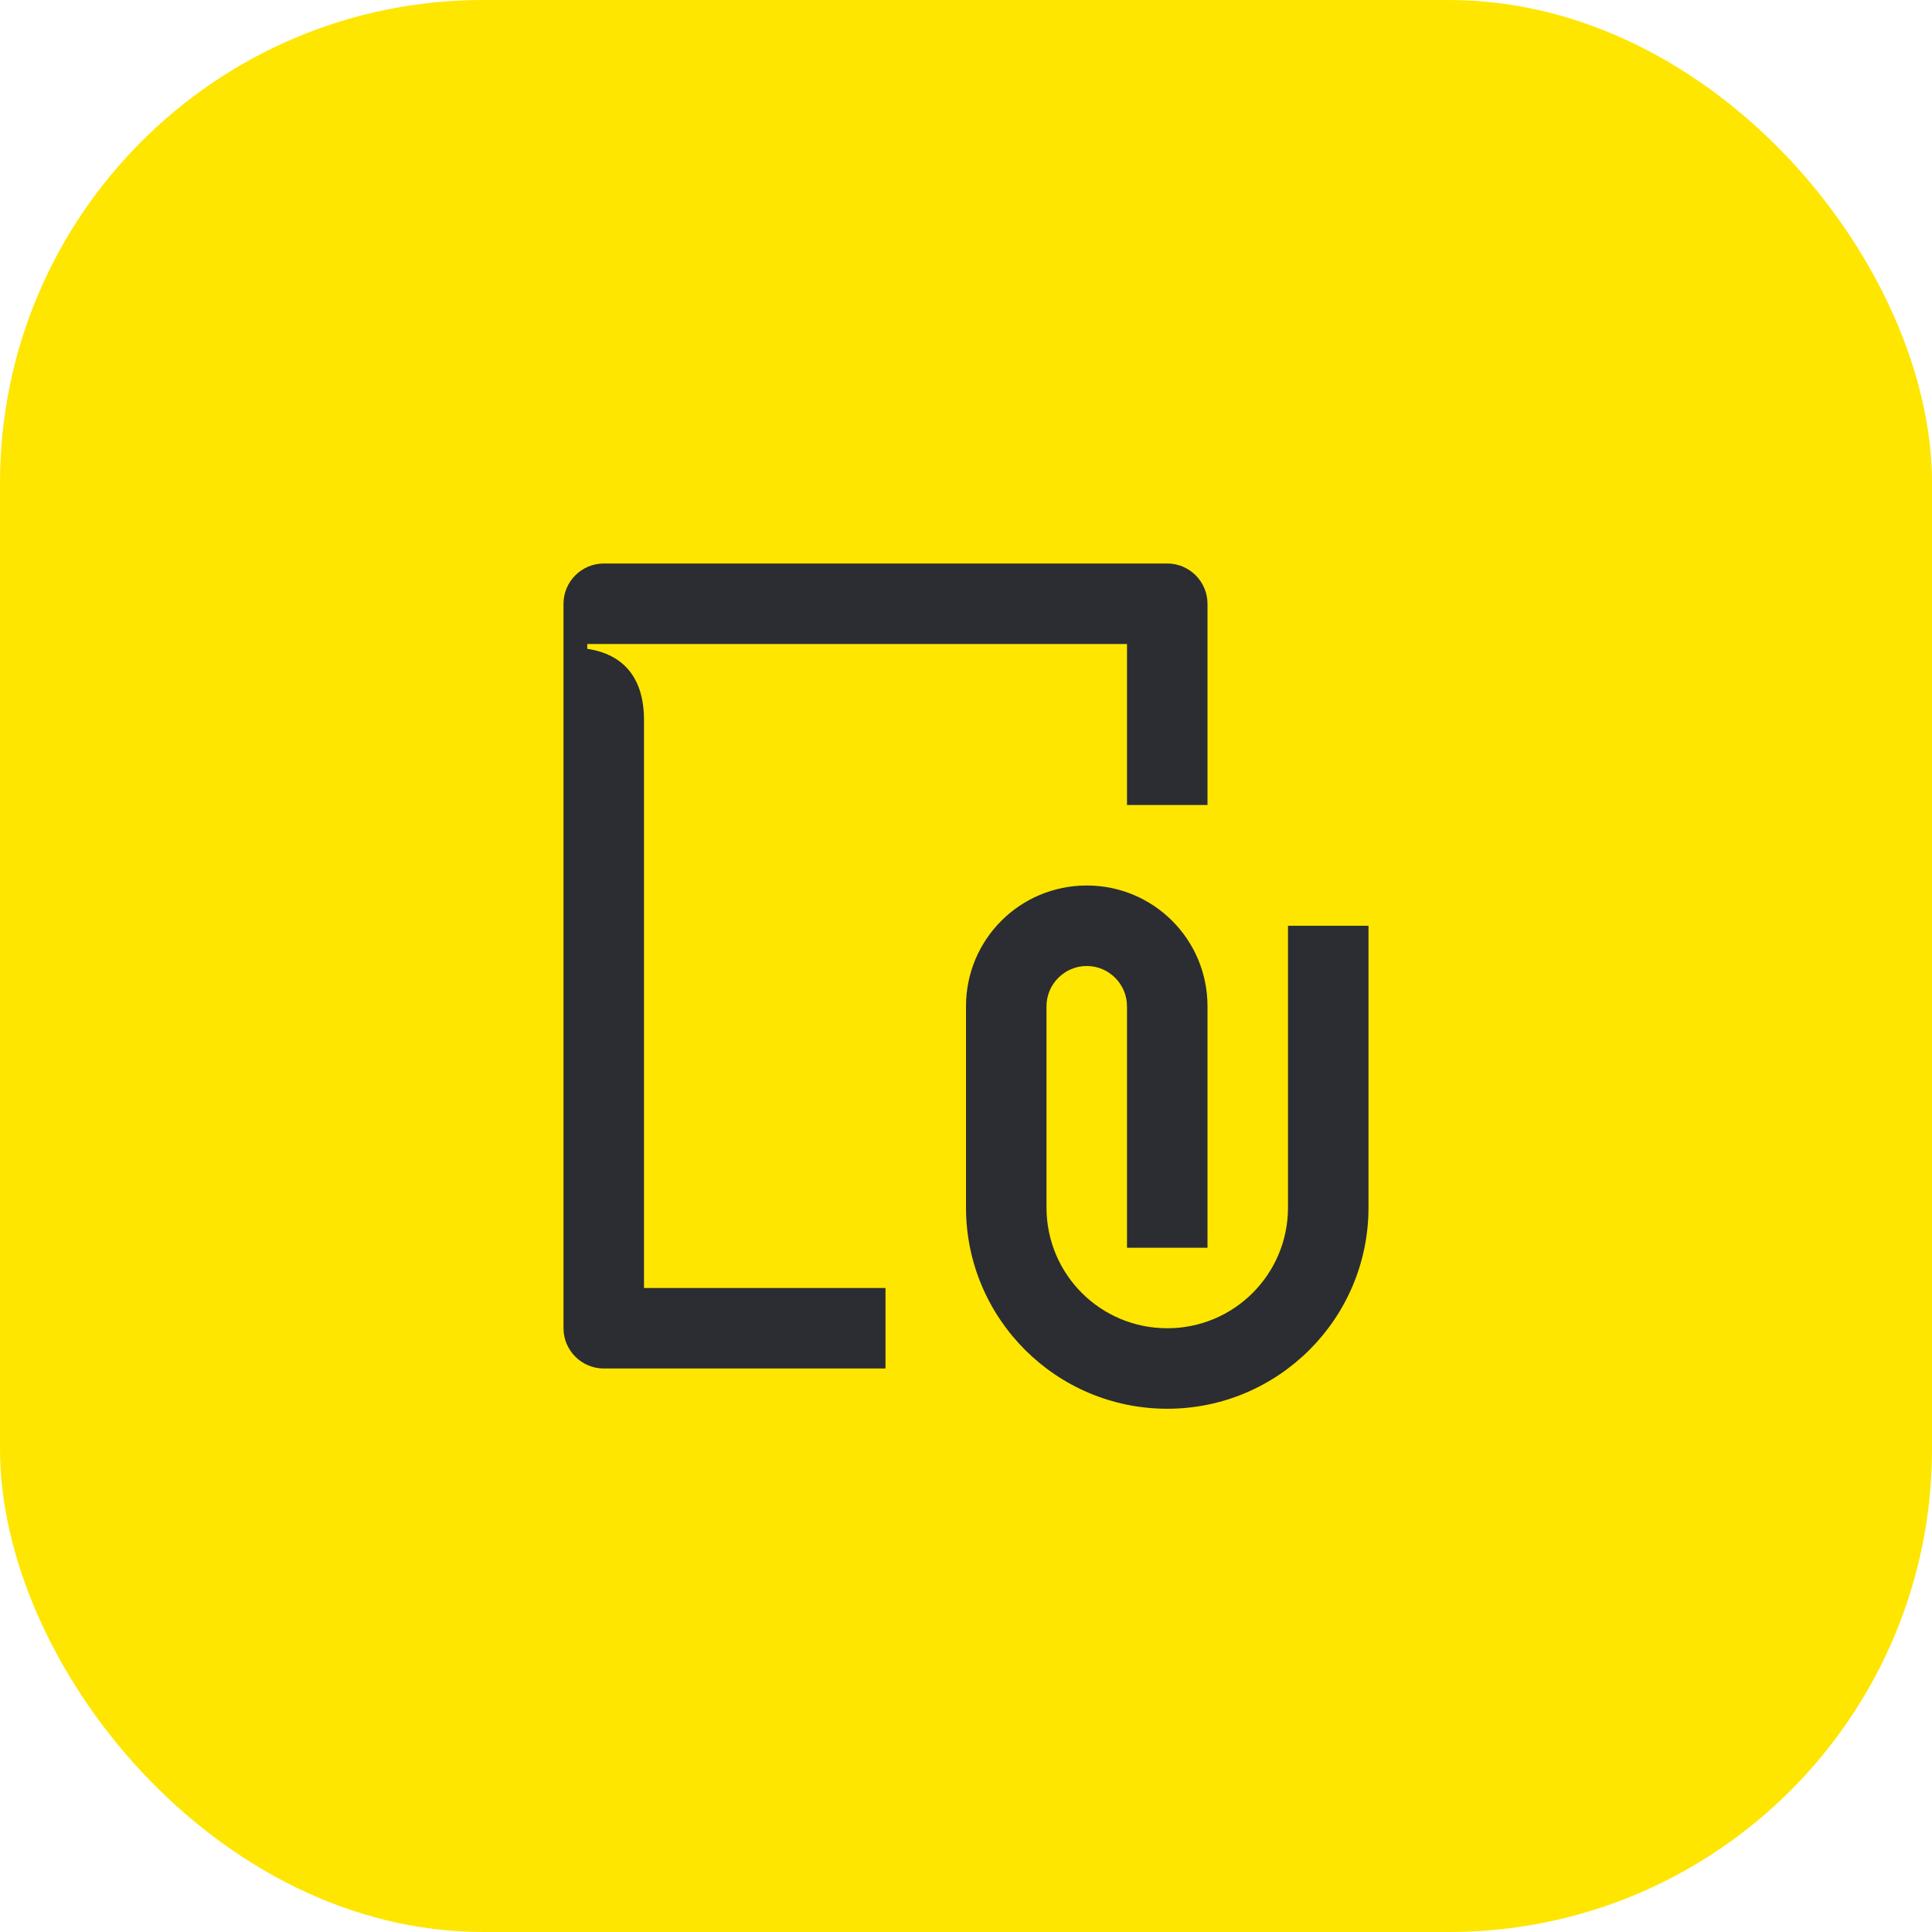 <svg width="48" height="48" viewBox="0 0 48 48" fill="none" xmlns="http://www.w3.org/2000/svg">
<rect width="48" height="48" rx="12" fill="#FEE600"/>
<path d="M26 25C26 24.45 26.45 24 27 24C27.55 24 28 24.45 28 25V31H30V25C30 23.34 28.66 22 27 22C25.34 22 24 23.34 24 25V30C24 32.76 26.24 35 29 35C31.76 35 34 32.76 34 30V23H32V30C32 31.66 30.66 33 29 33C27.34 33 26 31.66 26 30V25ZM14.59 16H28V20H30V15C30 14.45 29.55 14 29 14H15C14.45 14 14 14.45 14 15V33C14 33.55 14.45 34 15 34H22V32H16V17.89C16 16.82 15.47 16.25 14.59 16.12V16Z" fill="#2B2D33"/>
</svg>
